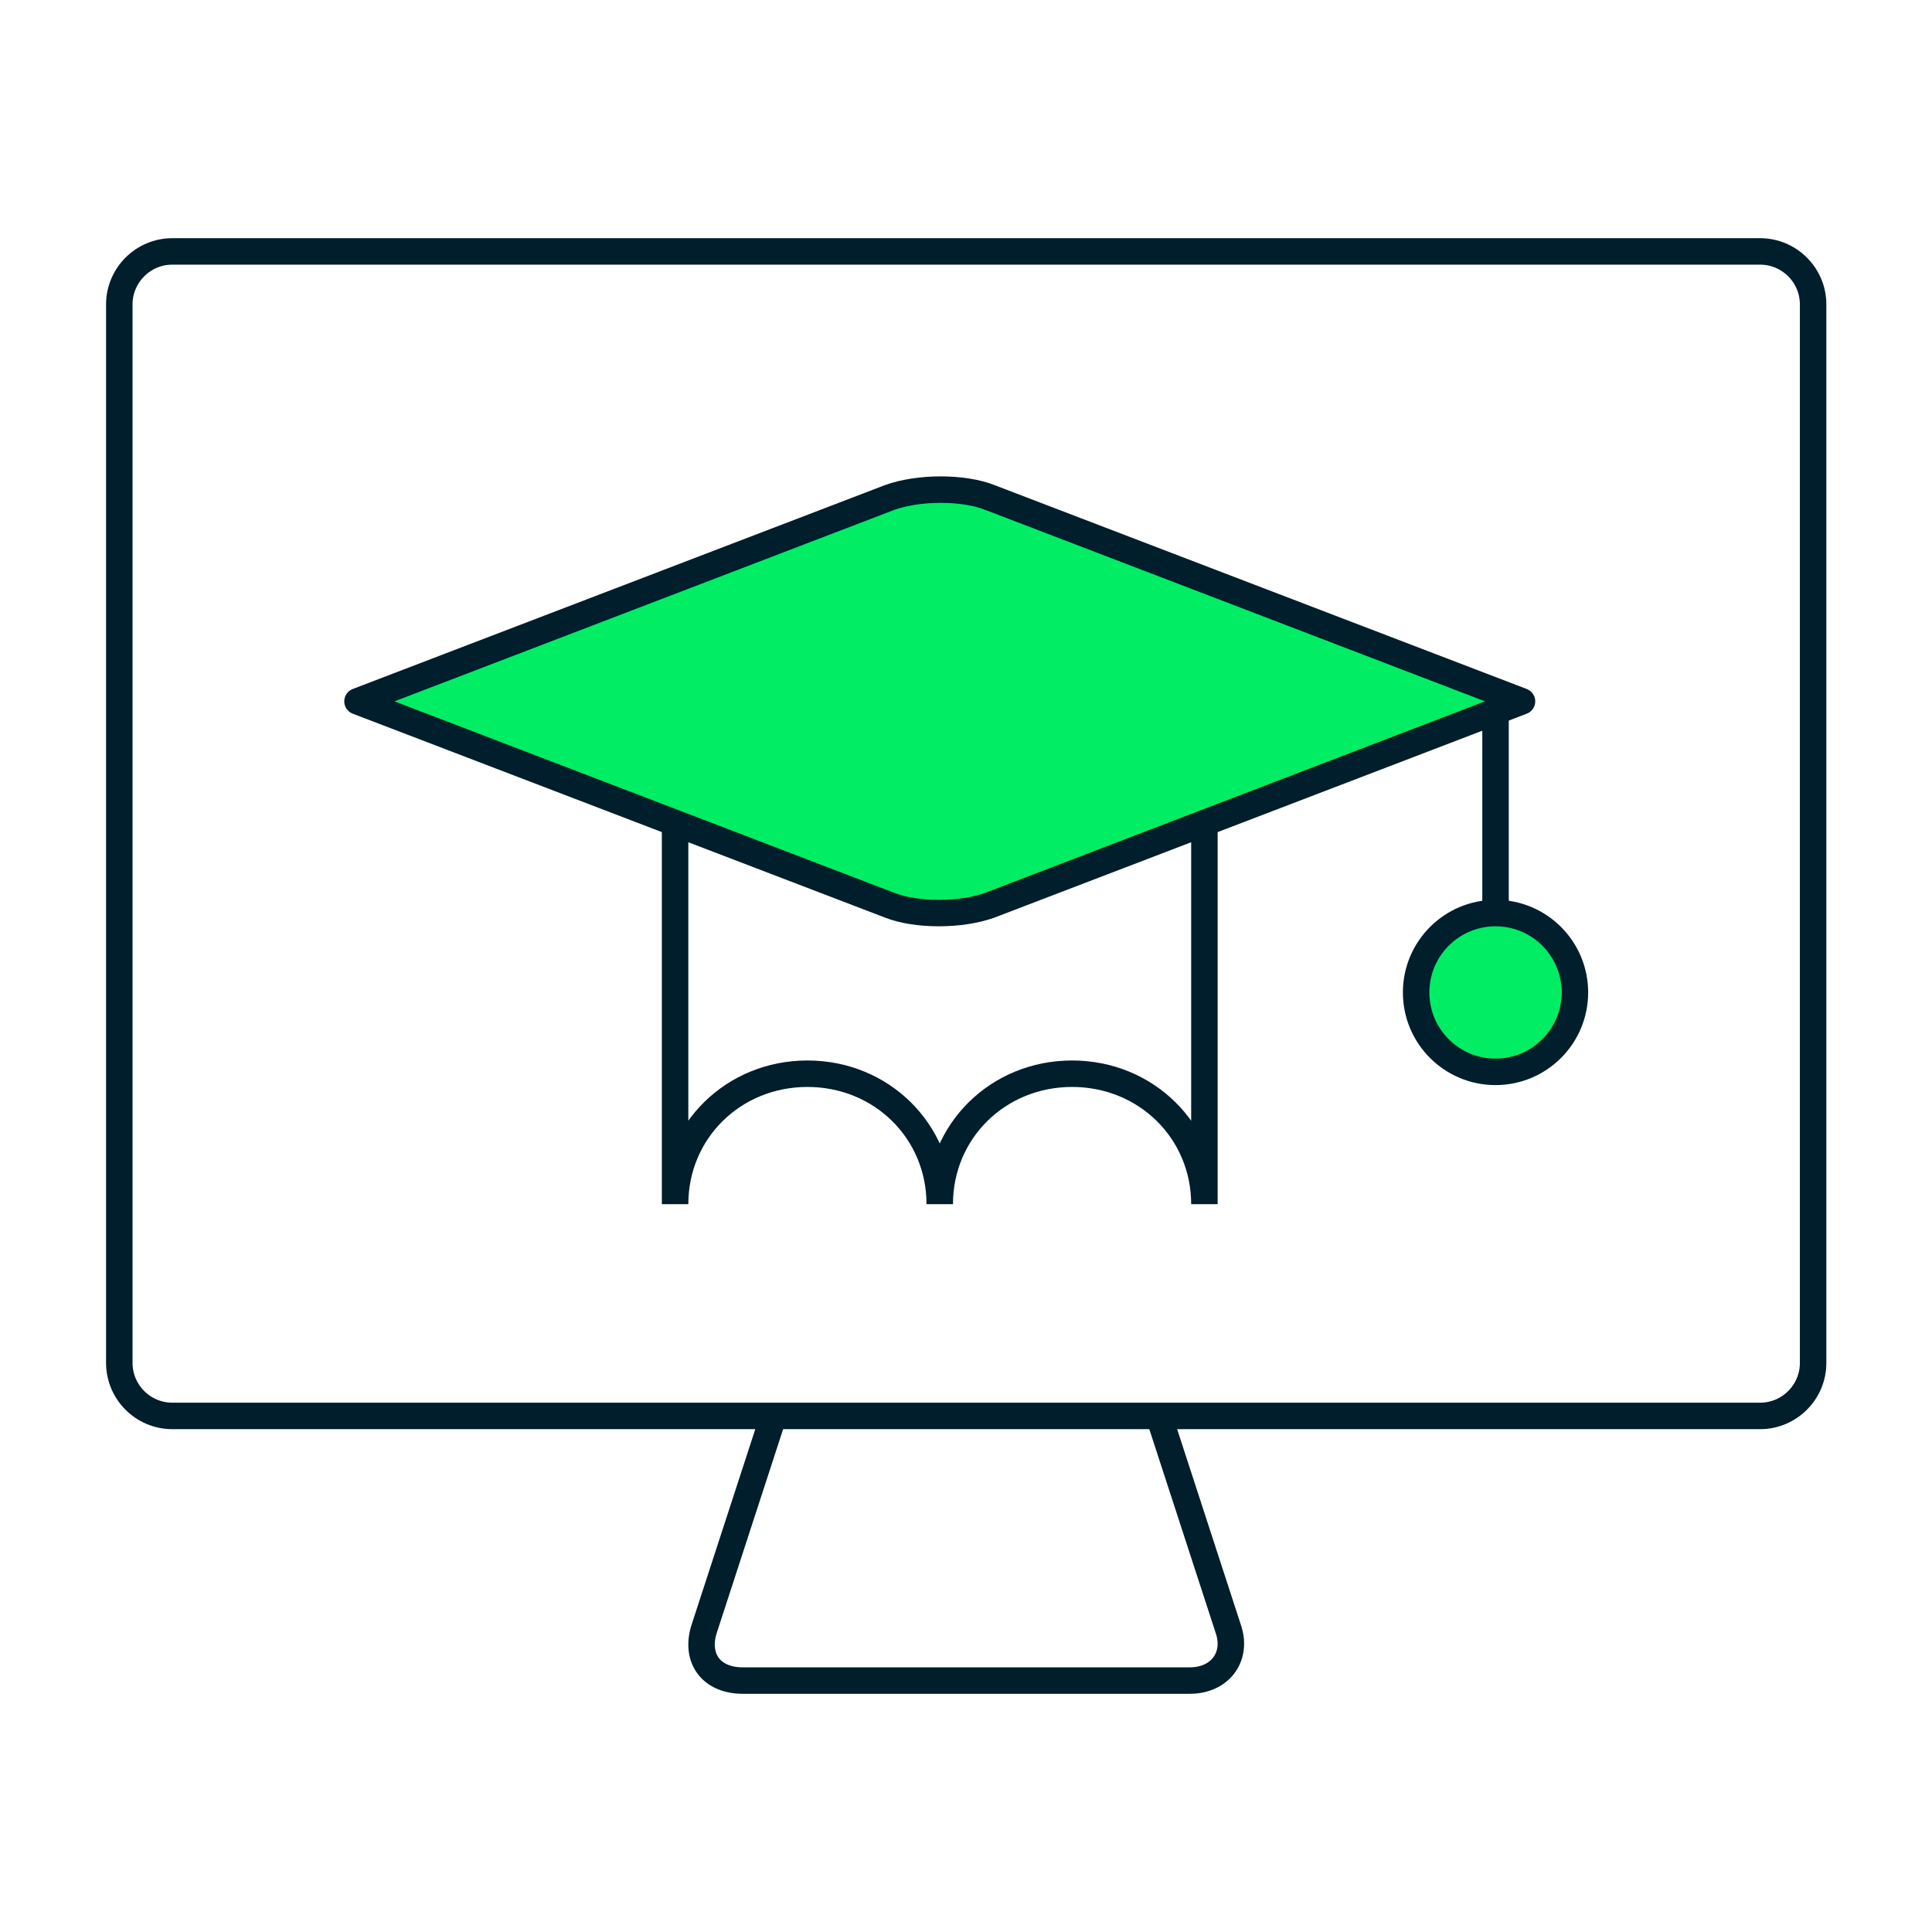 <svg width="73" height="73" viewBox="0 0 73 73" fill="none" xmlns="http://www.w3.org/2000/svg">
<path d="M29.227 53.5L26.589 61.6C26.273 62.7 26.906 63.5 28.066 63.5H44.95C46.11 63.5 46.743 62.6 46.427 61.6L43.789 53.5M66.508 53.5H6.508C5.408 53.5 4.508 52.6 4.508 51.5V11.5C4.508 10.4 5.408 9.5 6.508 9.5H66.508C67.608 9.5 68.508 10.4 68.508 11.5V51.5C68.508 52.6 67.608 53.5 66.508 53.5Z" stroke="#001E2B" stroke-miterlimit="10"/>
<path d="M45.508 31.099V45.5C45.508 42.739 43.308 40.57 40.508 40.57C37.708 40.57 35.508 42.739 35.508 45.5C35.508 42.739 33.308 40.57 30.508 40.57C27.708 40.57 25.508 42.739 25.508 45.5V31" stroke="#001E2B" stroke-miterlimit="10"/>
<path d="M56.508 26.5V34.5" stroke="#001E2B" stroke-miterlimit="10"/>
<path d="M56.508 40.5C58.165 40.5 59.508 39.157 59.508 37.5C59.508 35.843 58.165 34.5 56.508 34.5C54.851 34.5 53.508 35.843 53.508 37.5C53.508 39.157 54.851 40.5 56.508 40.5Z" fill="#00ED64" stroke="#001E2B" stroke-miterlimit="10" stroke-linecap="round" stroke-linejoin="round"/>
<path d="M37.408 18.8C36.408 18.4 34.708 18.4 33.608 18.8L13.508 26.5L33.608 34.2C34.608 34.6 36.308 34.6 37.408 34.2L57.508 26.5L37.408 18.8Z" fill="#00ED64" stroke="#001E2B" stroke-miterlimit="10" stroke-linecap="round" stroke-linejoin="round"/>
</svg>
